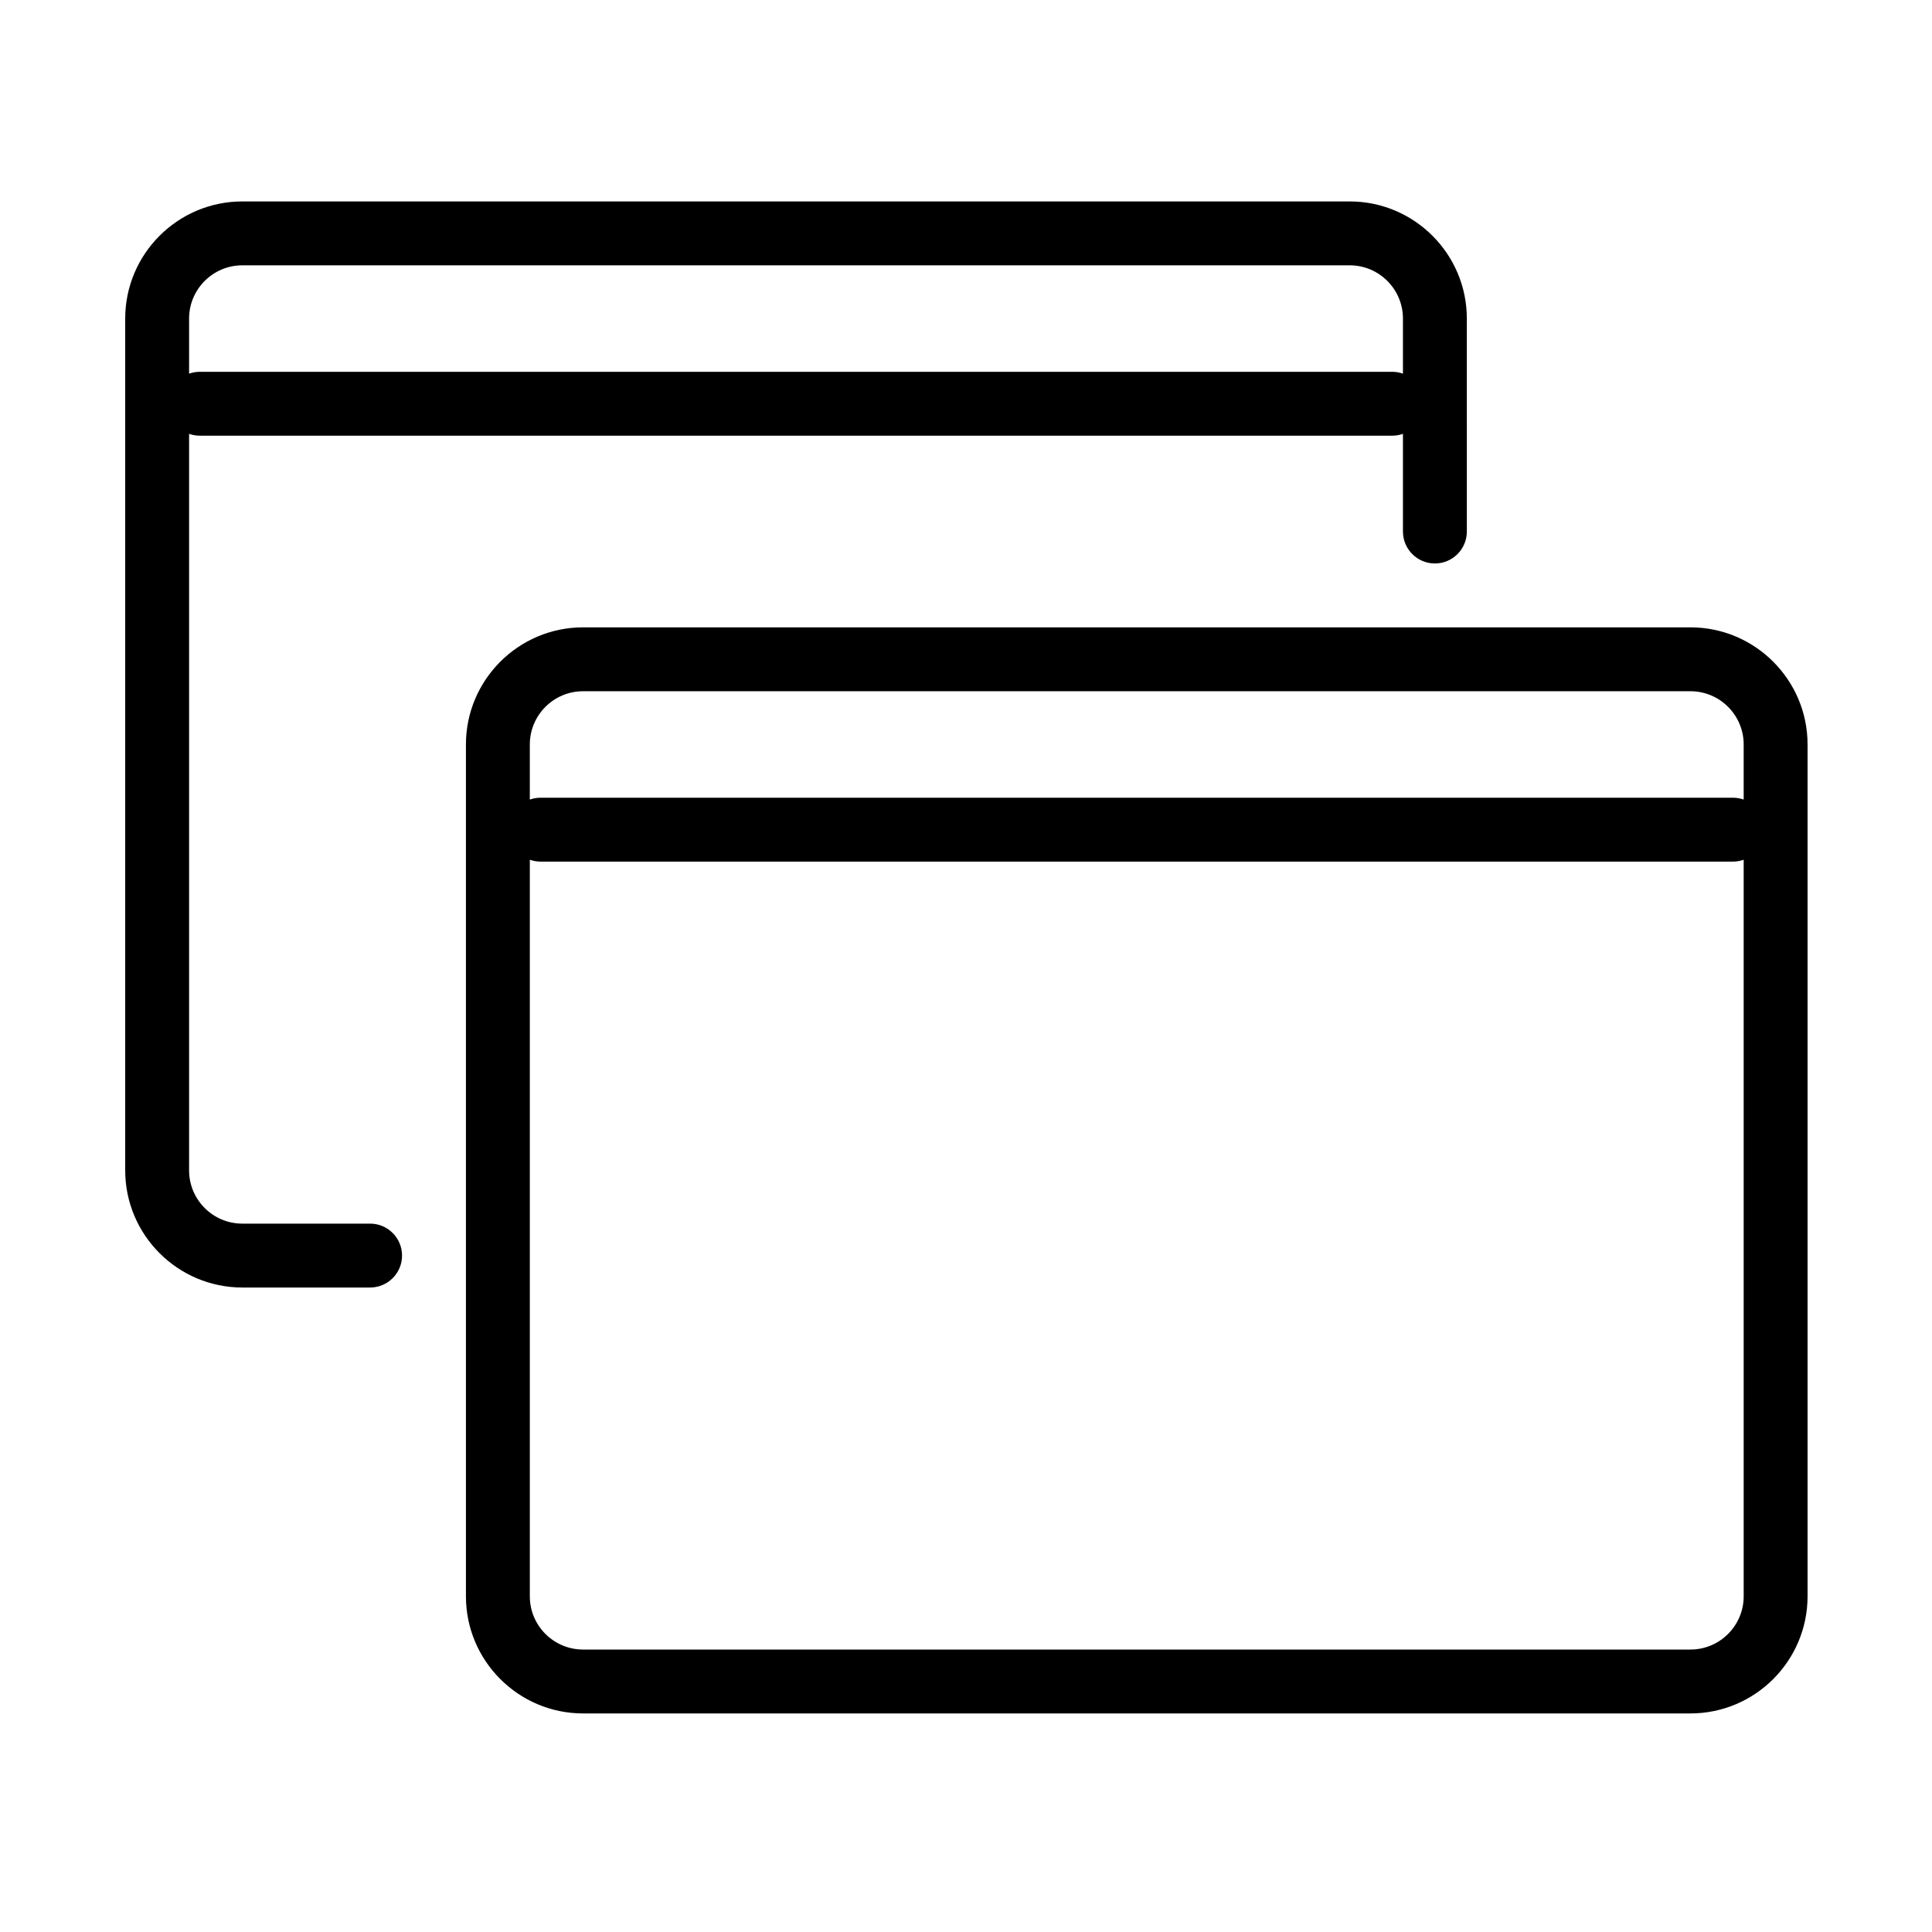 <?xml version="1.0" standalone="no"?><!DOCTYPE svg PUBLIC "-//W3C//DTD SVG 1.1//EN" "http://www.w3.org/Graphics/SVG/1.1/DTD/svg11.dtd"><svg class="icon" width="200px" height="200.00px" viewBox="0 0 1024 1024" version="1.1" xmlns="http://www.w3.org/2000/svg"><path d="M196.163 648.549l-67.723 0c-15.564 0-28.218-12.653-28.218-28.218l0-390.391c1.768 0.626 3.662 0.984 5.644 0.984l632.081 0c1.982 0 3.876-0.358 5.644-0.984l0 51.777c0 9.347 7.585 16.931 16.932 16.931 9.349 0 16.931-7.584 16.931-16.931L777.452 168.844c0-34.236-27.865-62.08-62.08-62.08L128.441 106.765c-34.215 0-62.08 27.843-62.08 62.08l0 451.487c0 34.237 27.865 62.079 62.08 62.079l67.723 0c9.348 0 16.931-7.582 16.931-16.931C213.094 656.134 205.511 648.549 196.163 648.549zM128.441 140.627l586.932 0c15.566 0 28.218 12.654 28.218 28.218l0 29.203c-1.767-0.626-3.661-0.984-5.644-0.984L105.867 197.063c-1.982 0-3.876 0.358-5.644 0.984l0-29.203C100.222 153.281 112.876 140.627 128.441 140.627zM895.968 332.508 309.035 332.508c-34.215 0-62.08 27.843-62.08 62.08l0 451.486c0 34.237 27.865 62.079 62.08 62.079l586.933 0c34.215 0 62.079-27.842 62.079-62.079L958.046 394.588C958.047 360.352 930.183 332.508 895.968 332.508zM309.035 366.37l586.933 0c15.564 0 28.218 12.654 28.218 28.218l0 29.203c-1.768-0.626-3.662-0.984-5.645-0.984L286.461 422.807c-1.982 0-3.876 0.358-5.644 0.984l0-29.203C280.817 379.024 293.47 366.37 309.035 366.37zM895.968 874.291 309.035 874.291c-15.564 0-28.218-12.653-28.218-28.218l0-390.391c1.768 0.626 3.662 0.984 5.644 0.984l632.081 0c1.982 0 3.876-0.358 5.645-0.984l0 390.391C924.186 861.638 911.532 874.291 895.968 874.291z" /></svg>